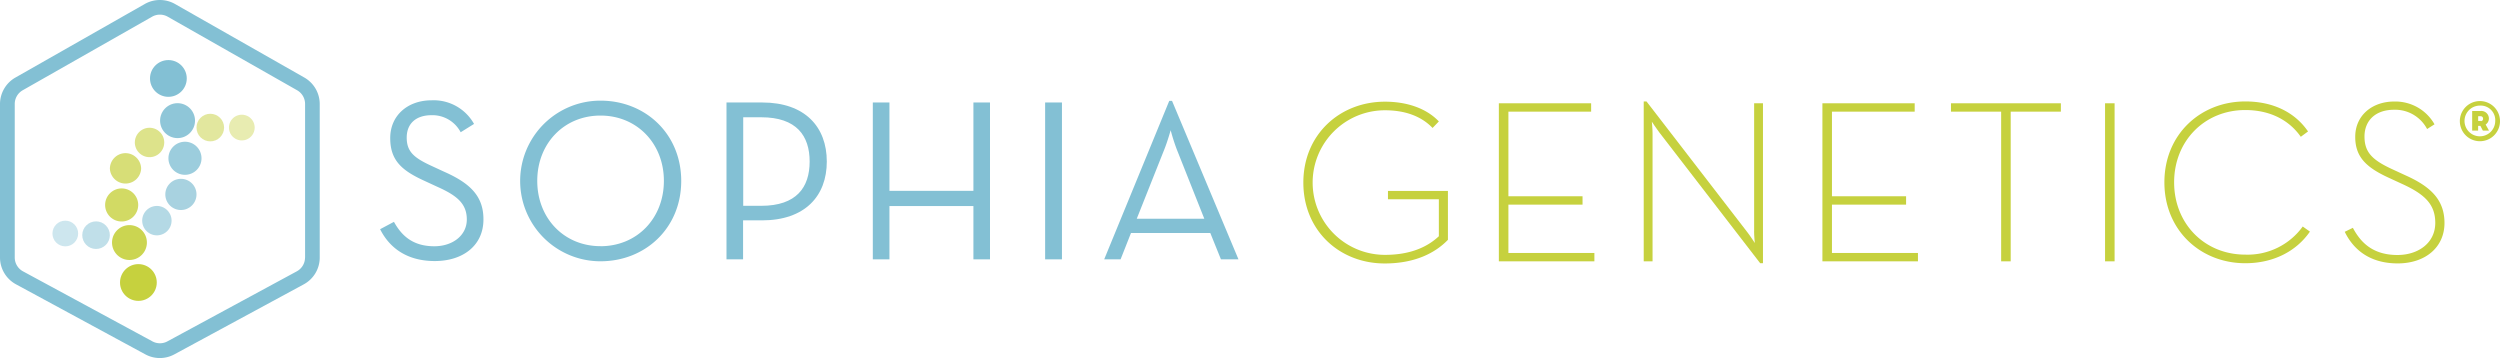 <svg id="Calque_1" data-name="Calque 1" xmlns="http://www.w3.org/2000/svg" viewBox="0 0 529.12 75.77">
    <defs>
        <style>.cls-1,.cls-10,.cls-11,.cls-12,.cls-13,.cls-14,.cls-9{fill:#83c0d4;}.cls-2,.cls-3,.cls-4,.cls-5,.cls-6,.cls-7,.cls-8{fill:#c6d13e;}.cls-2,.cls-9{opacity:0.6;}.cls-10,.cls-3{opacity:0.7;}.cls-11,.cls-4{opacity:0.5;}.cls-12,.cls-5{opacity:0.4;}.cls-13,.cls-6{opacity:0.8;}.cls-14,.cls-7{opacity:0.9;}</style>
    </defs>
    <title>logo_sophia</title>
    <path class="cls-1" d="M103.65,189.41L76.27,173.84a6.48,6.48,0,0,0-6.38,0L42.51,189.41A6.46,6.46,0,0,0,39.24,195V227.5a6.45,6.45,0,0,0,3.38,5.67L70,248a6.44,6.44,0,0,0,6.14,0l27.39-14.82a6.44,6.44,0,0,0,3.38-5.67V195A6.46,6.46,0,0,0,103.65,189.41Zm0.15,38.09a3.33,3.33,0,0,1-1.75,2.93L74.67,245.25a3.32,3.32,0,0,1-3.17,0L44.11,230.43a3.33,3.33,0,0,1-1.75-2.93V195a3.34,3.34,0,0,1,1.69-2.9l27.39-15.57a3.35,3.35,0,0,1,3.29,0l27.39,15.57a3.34,3.34,0,0,1,1.69,2.9V227.5Z" transform="translate(-39.24 -173)"/>
    <path class="cls-2" d="M73.86,202.23a3.11,3.11,0,1,0,.14.92A3.11,3.11,0,0,0,73.86,202.23Z" transform="translate(-39.24 -173)"/>
    <path class="cls-3" d="M68,206.26l-0.24-.2a3.3,3.3,0,0,0-5.26,2.66h0a3.31,3.31,0,0,0,6.61,0h0A3.29,3.29,0,0,0,68,206.26Z" transform="translate(-39.24 -173)"/>
    <circle class="cls-4" cx="44.51" cy="27" r="2.92"/>
    <path class="cls-5" d="M90.42,197.28h0a2.72,2.72,0,0,0,0,5.44h0A2.72,2.72,0,0,0,90.42,197.28Z" transform="translate(-39.24 -173)"/>
    <path class="cls-6" d="M65,219.88h0a3.5,3.5,0,1,0-3.51-3.51v0A3.5,3.5,0,0,0,65,219.88Z" transform="translate(-39.24 -173)"/>
    <path class="cls-7" d="M70,222.81a3.69,3.69,0,1,0,.33,1.52A3.7,3.7,0,0,0,70,222.81Z" transform="translate(-39.24 -173)"/>
    <circle class="cls-8" cx="29.29" cy="59.79" r="3.89"/>
    <path class="cls-9" d="M74.6,217.46a3.05,3.05,0,0,0-.36-0.3,3.11,3.11,0,1,0-1.82,5.65h0A3.11,3.11,0,0,0,74.6,217.46Z" transform="translate(-39.24 -173)"/>
    <path class="cls-10" d="M77.56,210.85a3.3,3.3,0,0,0-2.25,5.74l0.24,0.2A3.3,3.3,0,1,0,77.56,210.85Z" transform="translate(-39.24 -173)"/>
    <circle class="cls-11" cx="59.57" cy="222.77" r="2.92" transform="translate(-202.78 108.06) rotate(-89.67)"/>
    <circle class="cls-12" cx="53.07" cy="222.42" r="2.72" transform="translate(-208.9 101.21) rotate(-89.67)"/>
    <path class="cls-13" d="M74.89,206.48A3.5,3.5,0,1,0,78.41,203h0A3.5,3.5,0,0,0,74.89,206.48Z" transform="translate(-39.24 -173)"/>
    <path class="cls-14" d="M76.82,194.84h0a3.69,3.69,0,0,0,0,7.39h0A3.69,3.69,0,0,0,76.82,194.84Z" transform="translate(-39.24 -173)"/>
    <circle class="cls-1" cx="74.89" cy="189.63" r="3.89" transform="translate(-154.42 90.4) rotate(-89.67)"/>
    <path class="cls-1" d="M133.23,209.34l-2.64-1.22c-3.71-1.71-5.27-3-5.27-6s2-4.74,5.27-4.74a6.75,6.75,0,0,1,6.15,3.61l2.83-1.76a9.79,9.79,0,0,0-9-5c-5,0-8.74,3.17-8.74,8s2.59,6.93,7.32,9.08l2.64,1.22c4.15,1.85,6.25,3.56,6.25,6.93s-3,5.66-6.88,5.66c-4.69,0-7-2.39-8.54-5.17l-2.93,1.56c1.76,3.51,5.22,6.74,11.57,6.74,6,0,10.3-3.32,10.3-8.79C141.58,214.51,138.75,211.78,133.23,209.34Z" transform="translate(-39.24 -173)"/>
    <path class="cls-1" d="M166.33,194.3a17,17,0,1,0,0,34c9.47,0,17.09-7,17.09-17S175.8,194.3,166.33,194.3Zm0,30.8c-7.71,0-13.38-5.91-13.38-13.82s5.66-13.82,13.38-13.82,13.42,5.91,13.42,13.82S174.09,225.11,166.33,225.11Z" transform="translate(-39.24 -173)"/>
    <path class="cls-1" d="M200.55,194.69H193v33.2h3.51v-8.25h4c9.08,0,13.72-5.13,13.72-12.45S209.63,194.69,200.55,194.69Zm-0.2,21.87h-3.81V197.82h3.81c7.47,0,10.25,3.91,10.25,9.37S207.82,216.56,200.35,216.56Z" transform="translate(-39.24 -173)"/>
    <polygon class="cls-1" points="206.02 40.39 188.25 40.39 188.25 21.69 184.73 21.69 184.73 54.89 188.25 54.89 188.25 43.61 206.02 43.61 206.02 54.89 209.53 54.89 209.53 21.69 206.02 21.69 206.02 40.39"/>
    <rect class="cls-1" x="221.2" y="21.69" width="3.56" height="33.2"/>
    <path class="cls-1" d="M286.71,194.35l-13.77,33.54h3.47l2.2-5.57H295.4l2.25,5.57h3.71l-14.06-33.54h-0.59Zm7.42,24.95h-14.3l5.86-14.74c0.63-1.56,1.32-4,1.32-4a41.36,41.36,0,0,0,1.27,4Z" transform="translate(-39.24 -173)"/>
    <path class="cls-8" d="M333,215.18h10.77V223c-2.21,2.07-5.71,3.94-11.41,3.94a15.3,15.3,0,0,1,0-30.6c4.23,0,7.67,1.23,10.08,3.74l1.33-1.38c-2.71-2.85-6.89-4.18-11.41-4.18-9.54,0-17.27,6.94-17.27,17.12s7.67,17.12,17.22,17.12c6.39,0,10.68-2.21,13.38-5V213.41H333v1.77Z" transform="translate(-39.24 -173)"/>
    <polygon class="cls-8" points="319.25 43.31 334.94 43.31 334.94 41.54 319.25 41.54 319.25 23.63 336.76 23.63 336.76 21.86 317.23 21.86 317.23 55.31 337.45 55.31 337.45 53.54 319.25 53.54 319.25 43.31"/>
    <path class="cls-8" d="M410.49,221.92c0,1,.15,2.51.15,2.51s-0.88-1.38-1.52-2.21l-21.4-27.75h-0.59v33.84H389V201.26c0-1-.15-2.51-0.15-2.51s0.89,1.38,1.53,2.21l21.4,27.75h0.59V194.86h-1.87v27.06Z" transform="translate(-39.24 -173)"/>
    <polygon class="cls-8" points="387.73 43.31 403.42 43.31 403.42 41.54 387.73 41.54 387.73 23.63 405.24 23.63 405.24 21.86 385.71 21.86 385.71 55.31 405.93 55.31 405.93 53.54 387.73 53.54 387.73 43.31"/>
    <polygon class="cls-8" points="412.92 23.63 423.54 23.63 423.54 55.31 425.56 55.31 425.56 23.63 436.18 23.63 436.18 21.86 412.92 21.86 412.92 23.63"/>
    <rect class="cls-8" x="445.53" y="21.86" width="2.02" height="33.45"/>
    <path class="cls-8" d="M514.44,226.89c-8.61,0-15.05-6.54-15.05-15.3s6.44-15.3,15.05-15.3c5.31,0,9.3,2.16,11.76,5.66l1.53-1.13c-2.8-4.08-7.43-6.35-13.28-6.35-9.44,0-17.12,6.94-17.12,17.12s7.67,17.12,17.12,17.12c5.8,0,10.72-2.41,13.68-6.69l-1.52-1.08A14.38,14.38,0,0,1,514.44,226.89Z" transform="translate(-39.24 -173)"/>
    <path class="cls-8" d="M548.58,210.21l-3.1-1.43c-4.13-1.92-5.8-3.54-5.8-6.89s2.31-5.66,6.25-5.66a7.63,7.63,0,0,1,7,4.08l1.57-1a9.51,9.51,0,0,0-8.56-4.82c-4.53,0-8.22,2.85-8.22,7.48,0,4.23,2.31,6.44,7,8.61l3.1,1.43c4.67,2.16,6.84,4.28,6.84,8.17,0,4.23-3.59,6.79-8,6.79-5.36,0-7.87-2.8-9.44-5.75l-1.72.84c1.62,3.34,4.87,6.69,11.22,6.69,5.76,0,9.89-3.35,9.89-8.56C556.6,215.52,554,212.67,548.58,210.21Z" transform="translate(-39.24 -173)"/>
    <path class="cls-8" d="M559.86,198.64a4.25,4.25,0,0,1,8.5,0A4.25,4.25,0,0,1,559.86,198.64Zm7.49,0a3.08,3.08,0,0,0-3.27-3.29A3.25,3.25,0,1,0,567.35,198.67Zm-1.32,2h-1.3l-0.52-1h-0.48v1h-1.26v-4.15h1.78a1.61,1.61,0,0,1,1.76,1.53,1.54,1.54,0,0,1-.69,1.34Zm-1.74-2a0.47,0.47,0,0,0,.48-0.54,0.48,0.48,0,0,0-.48-0.5h-0.55v1h0.55Z" transform="translate(-39.24 -173)"/>
</svg>